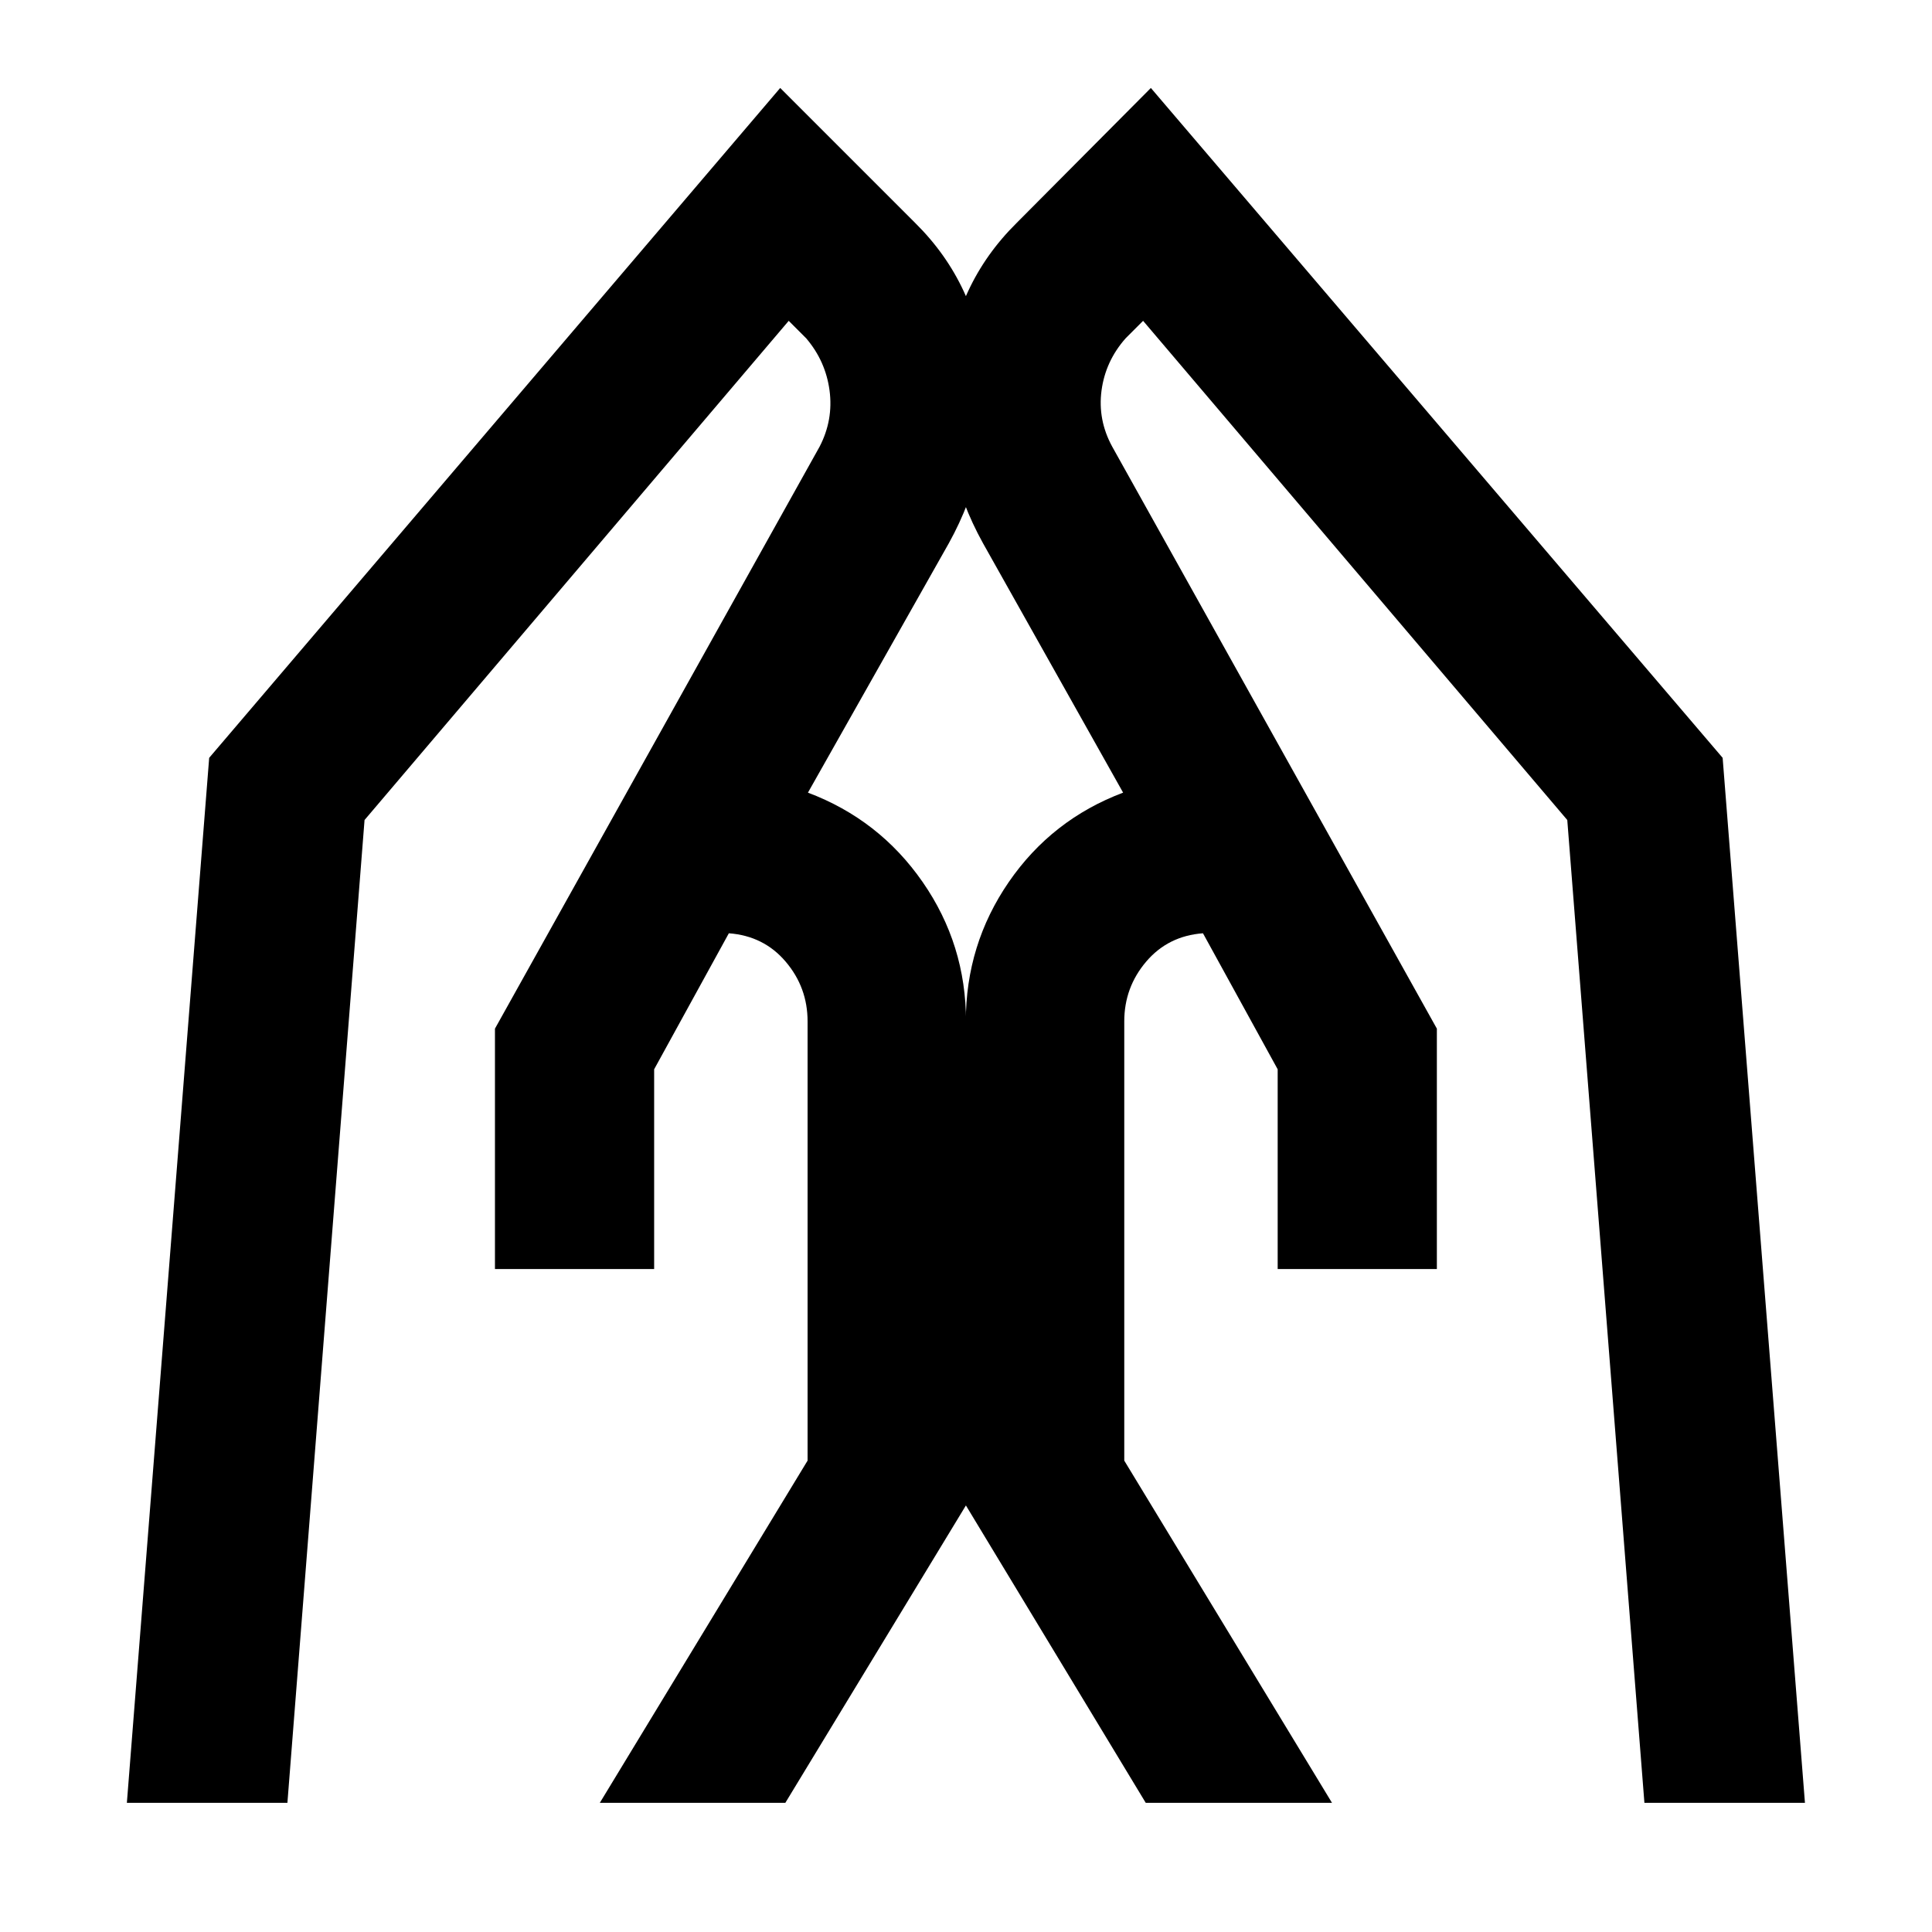 <svg xmlns="http://www.w3.org/2000/svg" height="40" viewBox="0 -960 960 960" width="40"><path d="M634.87-329.42v-99.25l-37.12-67.59q-17.34 1.3-28.23 14.1-10.88 12.8-10.88 29.68v218.25L661.87-64.17h-92.55l-89.41-147.86v-240.45q0-38.19 21.35-69.24 21.35-31.05 56.81-44.42l-69.63-123.95q-21.89-39.5-18.06-84.03 3.82-44.52 34.85-75.17l66.63-67 284.11 332.85 40.9 519.27H817.1l-38.33-488.37L568-800.58l-8.7 8.7q-10.02 11.34-11.96 25.94-1.93 14.61 5.31 27.87l161.32 289.2v119.45h-79.1Zm-388.93 0v-119.45l161.32-289.2q6.87-13.26 4.94-27.87-1.94-14.6-11.59-25.94l-8.7-8.7-210.77 248.04-38.33 488.37H63.04l40.9-519.27 283.74-332.85 67 67q31.03 30.65 34.86 75.17 3.82 44.53-18.06 84.03l-70.02 123.95q35.47 13.37 57 44.42Q480-490.67 480-452.48v240.45L390.22-64.17h-92.18l103.24-170.06v-218.25q0-16.88-10.89-29.68-10.88-12.8-28.23-14.1l-37.12 67.59v99.25h-79.1Z"/></svg>